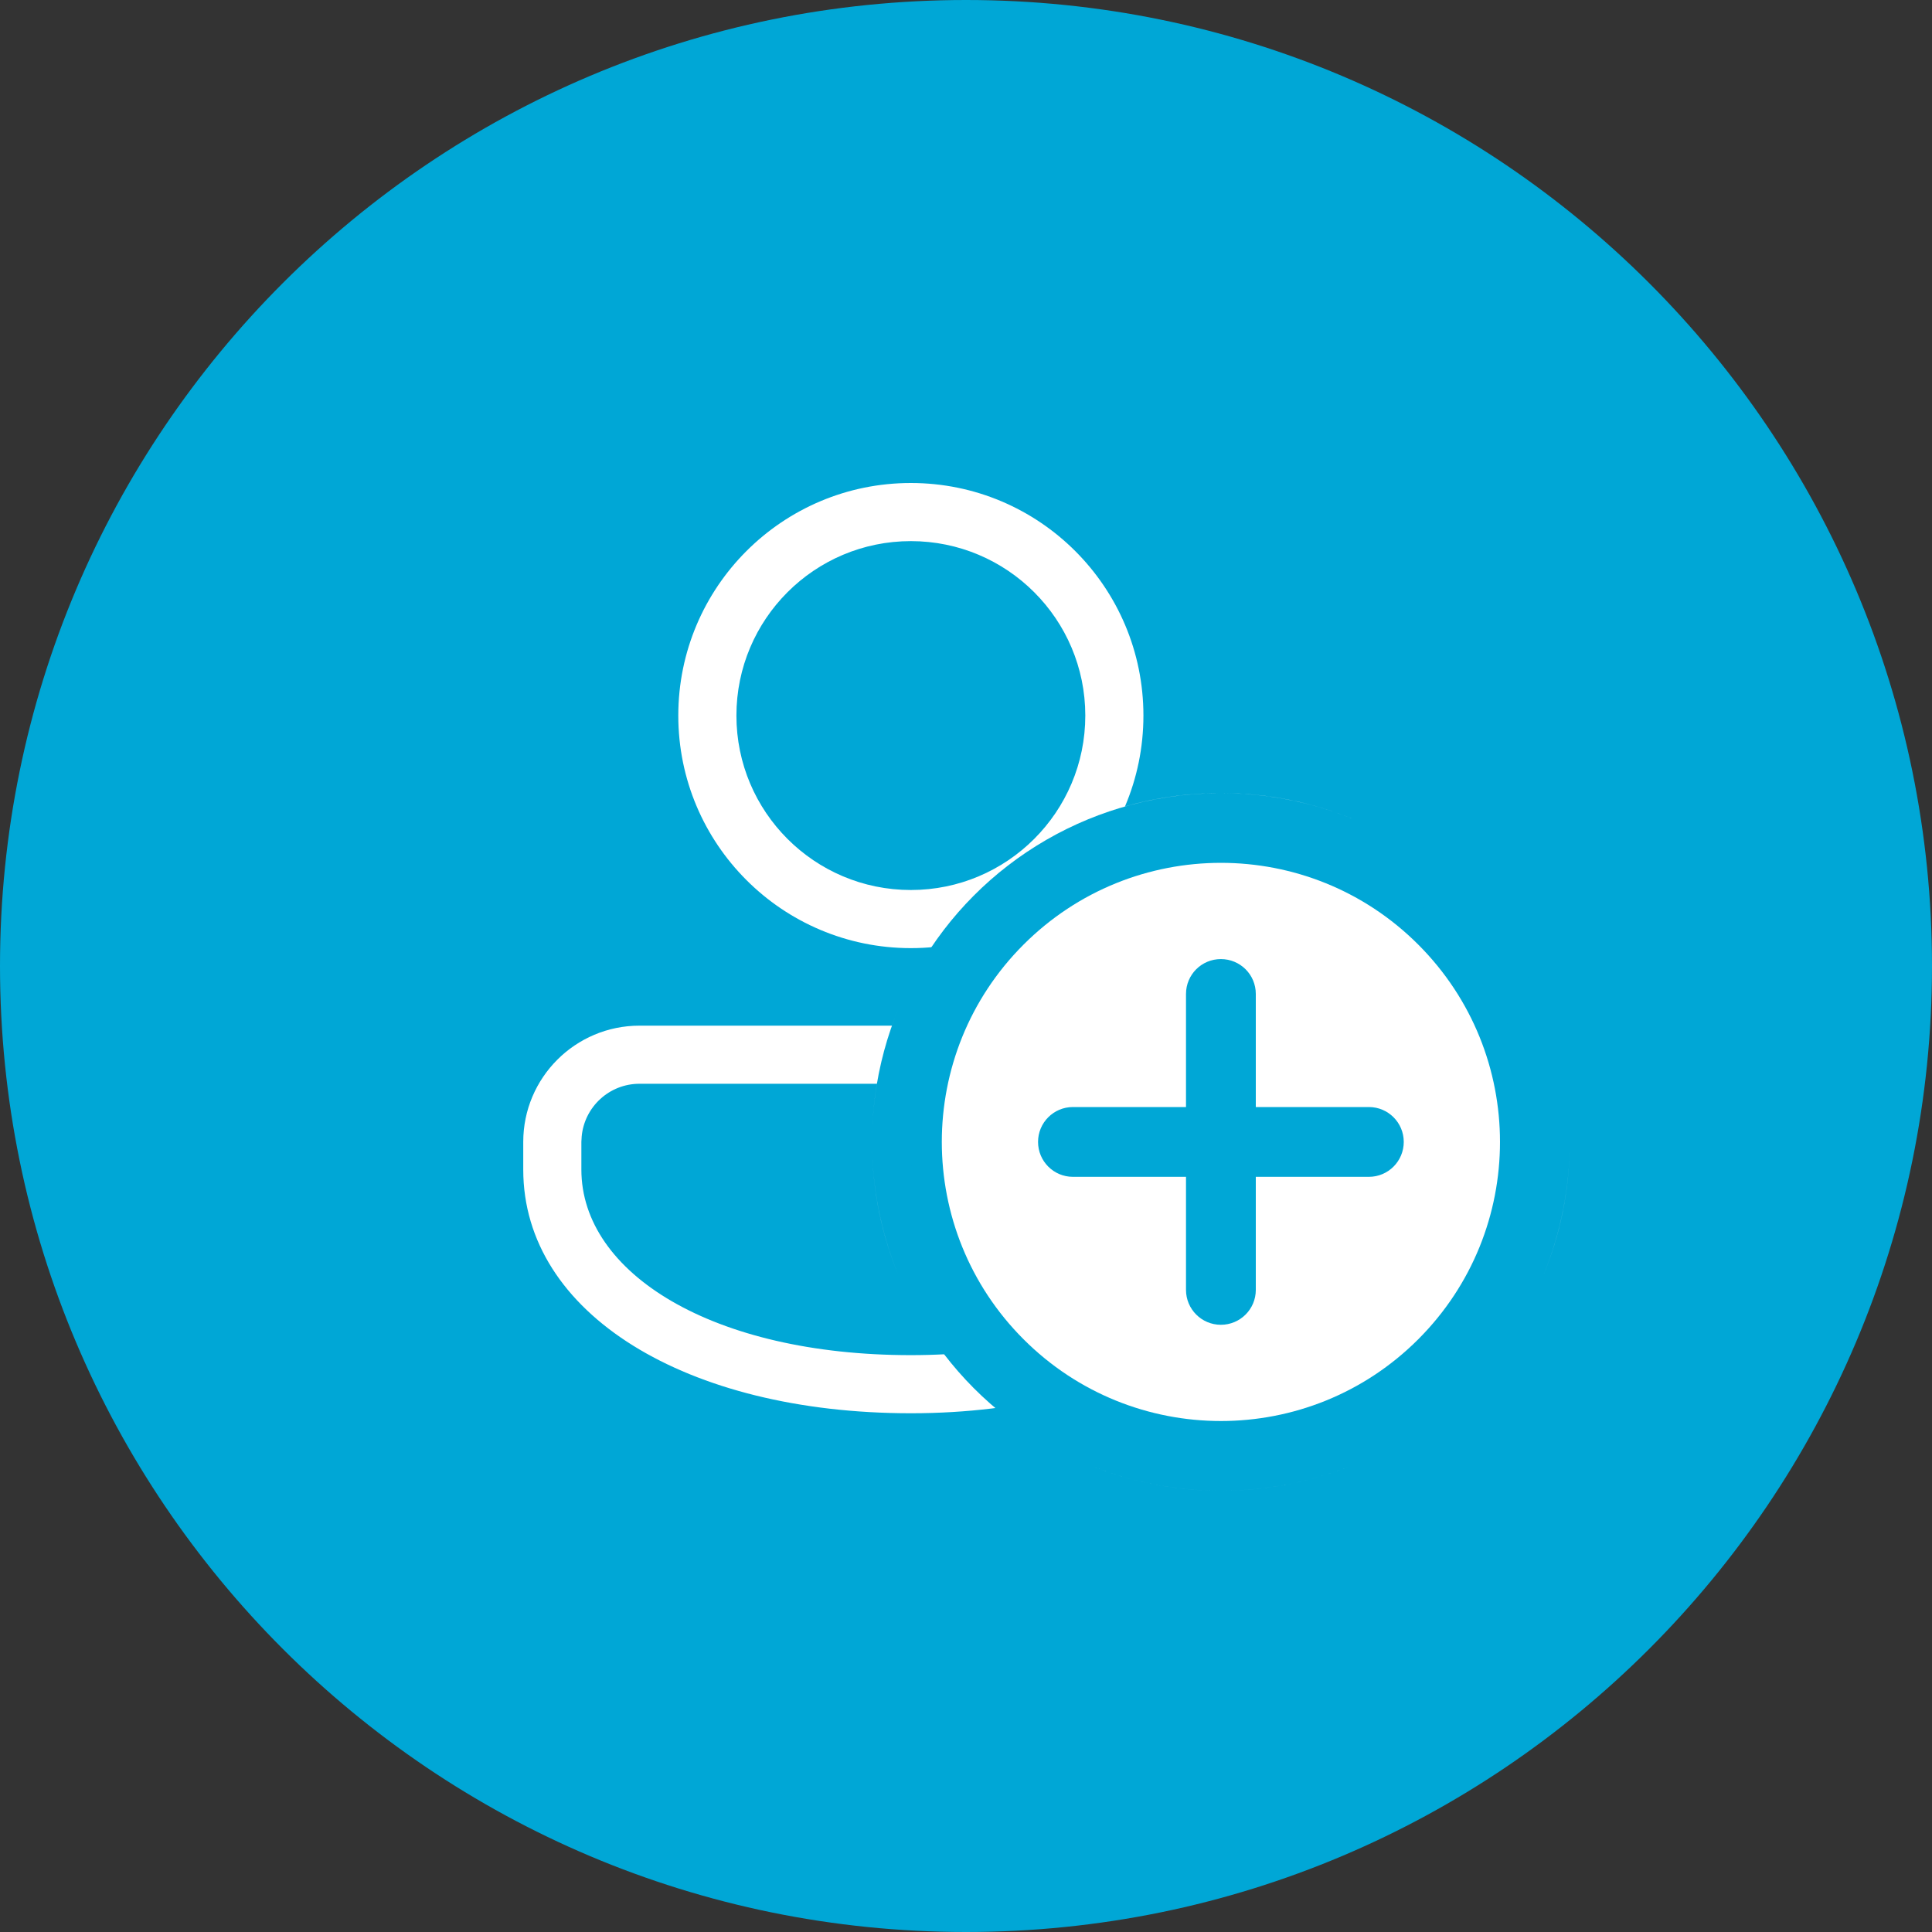 <svg width="24" height="24" viewBox="0 0 24 24" fill="none" xmlns="http://www.w3.org/2000/svg">
<rect x="0" y="0" width="24" height="24" fill="#333333" stroke="none"/>
<path d="M0 12C0 5.373 5.373 0 12 0V0C18.627 0 24 5.373 24 12V12C24 18.627 18.627 24 12 24V24C5.373 24 0 18.627 0 12V12Z" fill="#00A7D6"/>
<path d="M14.685 12.741C15.483 12.741 16.13 13.388 16.13 14.185V14.529C16.13 16.252 14.102 17.556 11.315 17.556C8.527 17.556 6.5 16.32 6.5 14.529V14.185C6.5 13.388 7.147 12.741 7.944 12.741H14.685ZM14.685 13.463H7.944C7.569 13.463 7.261 13.749 7.226 14.116L7.222 14.185V14.529C7.222 15.817 8.854 16.834 11.315 16.834C13.687 16.834 15.338 15.82 15.405 14.607L15.408 14.529V14.185C15.408 13.81 15.121 13.501 14.755 13.466L14.685 13.463ZM11.315 6C12.91 6 14.204 7.293 14.204 8.889C14.204 10.485 12.91 11.778 11.315 11.778C9.719 11.778 8.426 10.485 8.426 8.889C8.426 7.293 9.719 6 11.315 6ZM11.315 6.722C10.118 6.722 9.148 7.692 9.148 8.889C9.148 10.086 10.118 11.056 11.315 11.056C12.511 11.056 13.482 10.086 13.482 8.889C13.482 7.692 12.511 6.722 11.315 6.722Z" fill="white"/>
<circle cx="15.166" cy="14.185" r="4.093" fill="#00A7D6" stroke="#00A7D6" stroke-width="0.481"/>
<path d="M19.171 15.844C19.381 15.339 19.497 14.786 19.5 14.205C19.5 14.199 19.5 14.192 19.5 14.185C19.5 14.179 19.5 14.172 19.5 14.165C19.5 14.179 19.5 14.192 19.5 14.205C19.497 14.763 19.388 15.32 19.171 15.844Z" fill="white"/>
<path d="M16.825 18.19C16.302 18.407 15.744 18.516 15.186 18.519C15.173 18.519 15.16 18.519 15.146 18.519C14.589 18.516 14.031 18.407 13.508 18.19C14.013 18.399 14.566 18.516 15.146 18.519C15.153 18.519 15.16 18.519 15.166 18.519C15.173 18.519 15.18 18.519 15.186 18.519C15.767 18.516 16.32 18.399 16.825 18.19Z" fill="white"/>
<path d="M11.162 15.844C10.951 15.335 10.834 14.777 10.833 14.192C10.834 14.754 10.944 15.316 11.162 15.844Z" fill="white"/>
<path d="M10.833 14.179C10.833 14.183 10.833 14.188 10.833 14.192L10.833 14.185L10.833 14.179Z" fill="white"/>
<path d="M10.833 14.179C10.834 13.617 10.944 13.054 11.162 12.527C10.951 13.036 10.834 13.594 10.833 14.179Z" fill="white"/>
<path d="M12.098 11.126L12.102 11.121L12.107 11.117C13.384 9.844 15.256 9.532 16.825 10.181C16.314 9.969 15.754 9.852 15.166 9.852C13.972 9.852 12.891 10.335 12.107 11.117C12.104 11.12 12.101 11.123 12.098 11.126Z" fill="white"/>
<path fill-rule="evenodd" clip-rule="evenodd" d="M12.715 16.637C11.361 15.283 11.361 13.088 12.715 11.734C14.069 10.38 16.264 10.38 17.618 11.734C18.972 13.088 18.972 15.283 17.618 16.637C16.264 17.991 14.069 17.991 12.715 16.637ZM15.6 12.347C15.6 12.107 15.406 11.914 15.166 11.914C14.927 11.914 14.733 12.107 14.733 12.347V13.752H13.328C13.089 13.752 12.895 13.946 12.895 14.185C12.895 14.425 13.089 14.619 13.328 14.619H14.733V16.024C14.733 16.263 14.927 16.457 15.166 16.457C15.406 16.457 15.6 16.263 15.6 16.024V14.619H17.005C17.244 14.619 17.438 14.425 17.438 14.185C17.438 13.946 17.244 13.752 17.005 13.752H15.6V12.347Z" fill="white"/>
</svg>
